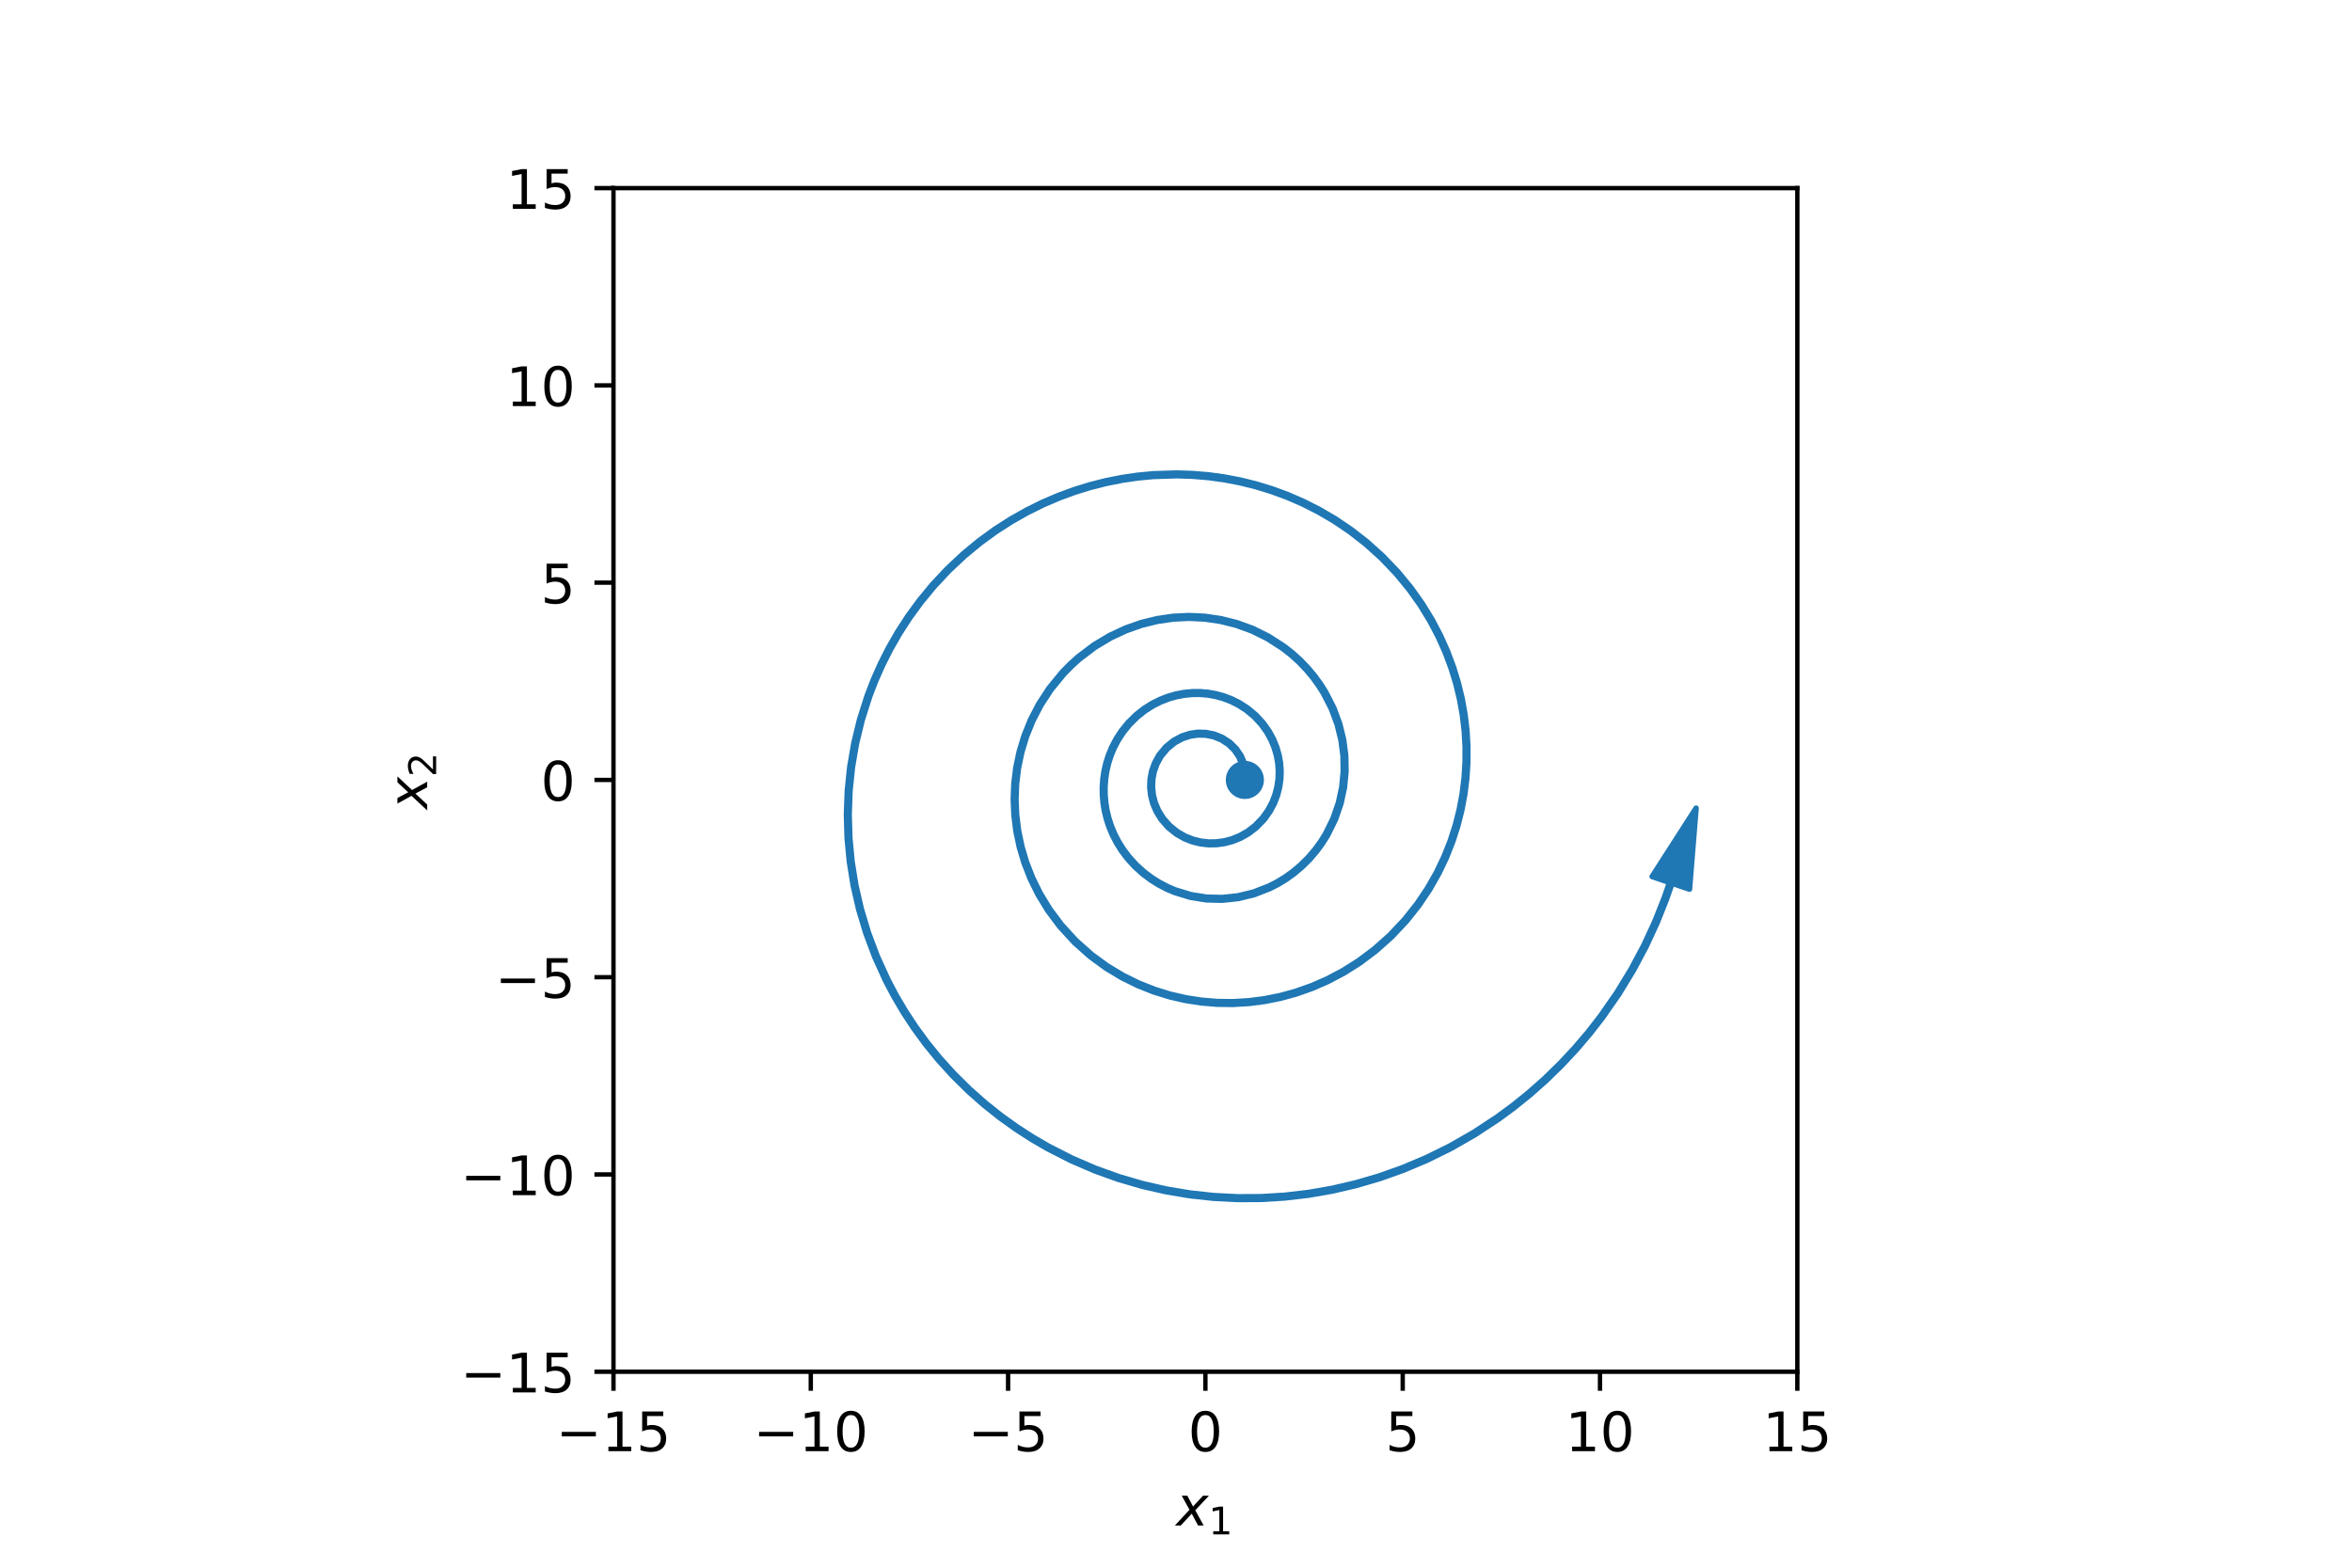 <?xml version="1.0" encoding="utf-8" standalone="no"?>
<!DOCTYPE svg PUBLIC "-//W3C//DTD SVG 1.1//EN"
  "http://www.w3.org/Graphics/SVG/1.1/DTD/svg11.dtd">
<!-- Created with matplotlib (https://matplotlib.org/) -->
<svg height="288pt" version="1.1" viewBox="0 0 432 288" width="432pt" xmlns="http://www.w3.org/2000/svg" xmlns:xlink="http://www.w3.org/1999/xlink">
 <defs>
  <style type="text/css">*{stroke-linecap:butt;stroke-linejoin:round;}</style>
 </defs>
 <g id="figure_1">
  <g id="patch_1">
   <path d="M 0 288 
L 432 288 
L 432 0 
L 0 0 
z
" style="fill:#ffffff;"/>
  </g>
  <g id="axes_1">
   <g id="patch_2">
    <path d="M 112.68 252 
L 330.12 252 
L 330.12 34.56 
L 112.68 34.56 
z
" style="fill:#ffffff;"/>
   </g>
   <g id="patch_3">
    <path clip-path="url(#p5d3cb8da6d)" d="M 311.528 148.461 
L 310.317 163.354 
L 306.888 162.194 
L 306.398 163.643 
L 306.391 163.641 
L 306.881 162.191 
L 303.451 161.032 
z
" style="fill:#1f77b4;stroke:#1f77b4;stroke-linejoin:miter;"/>
   </g>
   <g id="matplotlib.axis_1">
    <g id="xtick_1">
     <g id="line2d_1">
      <defs>
       <path d="M 0 0 
L 0 3.5 
" id="m6ec9e5e422" style="stroke:#000000;stroke-width:0.8;"/>
      </defs>
      <g>
       <use style="stroke:#000000;stroke-width:0.8;" x="112.68" xlink:href="#m6ec9e5e422" y="252"/>
      </g>
     </g>
     <g id="text_1">
      <!-- −15 -->
      <g transform="translate(102.128 266.598)scale(0.1 -0.1)">
       <defs>
        <path d="M 10.594 35.5 
L 73.188 35.5 
L 73.188 27.203 
L 10.594 27.203 
z
" id="DejaVuSans-8722"/>
        <path d="M 12.406 8.297 
L 28.516 8.297 
L 28.516 63.922 
L 10.984 60.406 
L 10.984 69.391 
L 28.422 72.906 
L 38.281 72.906 
L 38.281 8.297 
L 54.391 8.297 
L 54.391 0 
L 12.406 0 
z
" id="DejaVuSans-49"/>
        <path d="M 10.797 72.906 
L 49.516 72.906 
L 49.516 64.594 
L 19.828 64.594 
L 19.828 46.734 
Q 21.969 47.469 24.109 47.828 
Q 26.266 48.188 28.422 48.188 
Q 40.625 48.188 47.75 41.5 
Q 54.891 34.812 54.891 23.391 
Q 54.891 11.625 47.562 5.094 
Q 40.234 -1.422 26.906 -1.422 
Q 22.312 -1.422 17.547 -0.641 
Q 12.797 0.141 7.719 1.703 
L 7.719 11.625 
Q 12.109 9.234 16.797 8.062 
Q 21.484 6.891 26.703 6.891 
Q 35.156 6.891 40.078 11.328 
Q 45.016 15.766 45.016 23.391 
Q 45.016 31 40.078 35.438 
Q 35.156 39.891 26.703 39.891 
Q 22.75 39.891 18.812 39.016 
Q 14.891 38.141 10.797 36.281 
z
" id="DejaVuSans-53"/>
       </defs>
       <use xlink:href="#DejaVuSans-8722"/>
       <use x="83.789" xlink:href="#DejaVuSans-49"/>
       <use x="147.412" xlink:href="#DejaVuSans-53"/>
      </g>
     </g>
    </g>
    <g id="xtick_2">
     <g id="line2d_2">
      <g>
       <use style="stroke:#000000;stroke-width:0.8;" x="148.92" xlink:href="#m6ec9e5e422" y="252"/>
      </g>
     </g>
     <g id="text_2">
      <!-- −10 -->
      <g transform="translate(138.368 266.598)scale(0.1 -0.1)">
       <defs>
        <path d="M 31.781 66.406 
Q 24.172 66.406 20.328 58.906 
Q 16.5 51.422 16.5 36.375 
Q 16.5 21.391 20.328 13.891 
Q 24.172 6.391 31.781 6.391 
Q 39.453 6.391 43.281 13.891 
Q 47.125 21.391 47.125 36.375 
Q 47.125 51.422 43.281 58.906 
Q 39.453 66.406 31.781 66.406 
z
M 31.781 74.219 
Q 44.047 74.219 50.516 64.516 
Q 56.984 54.828 56.984 36.375 
Q 56.984 17.969 50.516 8.266 
Q 44.047 -1.422 31.781 -1.422 
Q 19.531 -1.422 13.062 8.266 
Q 6.594 17.969 6.594 36.375 
Q 6.594 54.828 13.062 64.516 
Q 19.531 74.219 31.781 74.219 
z
" id="DejaVuSans-48"/>
       </defs>
       <use xlink:href="#DejaVuSans-8722"/>
       <use x="83.789" xlink:href="#DejaVuSans-49"/>
       <use x="147.412" xlink:href="#DejaVuSans-48"/>
      </g>
     </g>
    </g>
    <g id="xtick_3">
     <g id="line2d_3">
      <g>
       <use style="stroke:#000000;stroke-width:0.8;" x="185.16" xlink:href="#m6ec9e5e422" y="252"/>
      </g>
     </g>
     <g id="text_3">
      <!-- −5 -->
      <g transform="translate(177.789 266.598)scale(0.1 -0.1)">
       <use xlink:href="#DejaVuSans-8722"/>
       <use x="83.789" xlink:href="#DejaVuSans-53"/>
      </g>
     </g>
    </g>
    <g id="xtick_4">
     <g id="line2d_4">
      <g>
       <use style="stroke:#000000;stroke-width:0.8;" x="221.4" xlink:href="#m6ec9e5e422" y="252"/>
      </g>
     </g>
     <g id="text_4">
      <!-- 0 -->
      <g transform="translate(218.219 266.598)scale(0.1 -0.1)">
       <use xlink:href="#DejaVuSans-48"/>
      </g>
     </g>
    </g>
    <g id="xtick_5">
     <g id="line2d_5">
      <g>
       <use style="stroke:#000000;stroke-width:0.8;" x="257.64" xlink:href="#m6ec9e5e422" y="252"/>
      </g>
     </g>
     <g id="text_5">
      <!-- 5 -->
      <g transform="translate(254.459 266.598)scale(0.1 -0.1)">
       <use xlink:href="#DejaVuSans-53"/>
      </g>
     </g>
    </g>
    <g id="xtick_6">
     <g id="line2d_6">
      <g>
       <use style="stroke:#000000;stroke-width:0.8;" x="293.88" xlink:href="#m6ec9e5e422" y="252"/>
      </g>
     </g>
     <g id="text_6">
      <!-- 10 -->
      <g transform="translate(287.517 266.598)scale(0.1 -0.1)">
       <use xlink:href="#DejaVuSans-49"/>
       <use x="63.623" xlink:href="#DejaVuSans-48"/>
      </g>
     </g>
    </g>
    <g id="xtick_7">
     <g id="line2d_7">
      <g>
       <use style="stroke:#000000;stroke-width:0.8;" x="330.12" xlink:href="#m6ec9e5e422" y="252"/>
      </g>
     </g>
     <g id="text_7">
      <!-- 15 -->
      <g transform="translate(323.757 266.598)scale(0.1 -0.1)">
       <use xlink:href="#DejaVuSans-49"/>
       <use x="63.623" xlink:href="#DejaVuSans-53"/>
      </g>
     </g>
    </g>
    <g id="text_8">
     <!-- $x_1$ -->
     <g transform="translate(216.05 280.277)scale(0.1 -0.1)">
      <defs>
       <path d="M 60.016 54.688 
L 34.906 27.875 
L 50.297 0 
L 39.984 0 
L 28.422 21.688 
L 8.297 0 
L -2.594 0 
L 24.312 28.812 
L 10.016 54.688 
L 20.312 54.688 
L 30.812 34.906 
L 49.125 54.688 
z
" id="DejaVuSans-Oblique-120"/>
      </defs>
      <use transform="translate(0 0.312)" xlink:href="#DejaVuSans-Oblique-120"/>
      <use transform="translate(59.18 -16.094)scale(0.7)" xlink:href="#DejaVuSans-49"/>
     </g>
    </g>
   </g>
   <g id="matplotlib.axis_2">
    <g id="ytick_1">
     <g id="line2d_8">
      <defs>
       <path d="M 0 0 
L -3.5 0 
" id="m98fce07a59" style="stroke:#000000;stroke-width:0.8;"/>
      </defs>
      <g>
       <use style="stroke:#000000;stroke-width:0.8;" x="112.68" xlink:href="#m98fce07a59" y="252"/>
      </g>
     </g>
     <g id="text_9">
      <!-- −15 -->
      <g transform="translate(84.575 255.799)scale(0.1 -0.1)">
       <use xlink:href="#DejaVuSans-8722"/>
       <use x="83.789" xlink:href="#DejaVuSans-49"/>
       <use x="147.412" xlink:href="#DejaVuSans-53"/>
      </g>
     </g>
    </g>
    <g id="ytick_2">
     <g id="line2d_9">
      <g>
       <use style="stroke:#000000;stroke-width:0.8;" x="112.68" xlink:href="#m98fce07a59" y="215.76"/>
      </g>
     </g>
     <g id="text_10">
      <!-- −10 -->
      <g transform="translate(84.575 219.559)scale(0.1 -0.1)">
       <use xlink:href="#DejaVuSans-8722"/>
       <use x="83.789" xlink:href="#DejaVuSans-49"/>
       <use x="147.412" xlink:href="#DejaVuSans-48"/>
      </g>
     </g>
    </g>
    <g id="ytick_3">
     <g id="line2d_10">
      <g>
       <use style="stroke:#000000;stroke-width:0.8;" x="112.68" xlink:href="#m98fce07a59" y="179.52"/>
      </g>
     </g>
     <g id="text_11">
      <!-- −5 -->
      <g transform="translate(90.938 183.319)scale(0.1 -0.1)">
       <use xlink:href="#DejaVuSans-8722"/>
       <use x="83.789" xlink:href="#DejaVuSans-53"/>
      </g>
     </g>
    </g>
    <g id="ytick_4">
     <g id="line2d_11">
      <g>
       <use style="stroke:#000000;stroke-width:0.8;" x="112.68" xlink:href="#m98fce07a59" y="143.28"/>
      </g>
     </g>
     <g id="text_12">
      <!-- 0 -->
      <g transform="translate(99.317 147.079)scale(0.1 -0.1)">
       <use xlink:href="#DejaVuSans-48"/>
      </g>
     </g>
    </g>
    <g id="ytick_5">
     <g id="line2d_12">
      <g>
       <use style="stroke:#000000;stroke-width:0.8;" x="112.68" xlink:href="#m98fce07a59" y="107.04"/>
      </g>
     </g>
     <g id="text_13">
      <!-- 5 -->
      <g transform="translate(99.317 110.839)scale(0.1 -0.1)">
       <use xlink:href="#DejaVuSans-53"/>
      </g>
     </g>
    </g>
    <g id="ytick_6">
     <g id="line2d_13">
      <g>
       <use style="stroke:#000000;stroke-width:0.8;" x="112.68" xlink:href="#m98fce07a59" y="70.8"/>
      </g>
     </g>
     <g id="text_14">
      <!-- 10 -->
      <g transform="translate(92.955 74.599)scale(0.1 -0.1)">
       <use xlink:href="#DejaVuSans-49"/>
       <use x="63.623" xlink:href="#DejaVuSans-48"/>
      </g>
     </g>
    </g>
    <g id="ytick_7">
     <g id="line2d_14">
      <g>
       <use style="stroke:#000000;stroke-width:0.8;" x="112.68" xlink:href="#m98fce07a59" y="34.56"/>
      </g>
     </g>
     <g id="text_15">
      <!-- 15 -->
      <g transform="translate(92.955 38.359)scale(0.1 -0.1)">
       <use xlink:href="#DejaVuSans-49"/>
       <use x="63.623" xlink:href="#DejaVuSans-53"/>
      </g>
     </g>
    </g>
    <g id="text_16">
     <!-- $x_2$ -->
     <g transform="translate(78.496 148.63)rotate(-90)scale(0.1 -0.1)">
      <defs>
       <path d="M 19.188 8.297 
L 53.609 8.297 
L 53.609 0 
L 7.328 0 
L 7.328 8.297 
Q 12.938 14.109 22.625 23.891 
Q 32.328 33.688 34.812 36.531 
Q 39.547 41.844 41.422 45.531 
Q 43.312 49.219 43.312 52.781 
Q 43.312 58.594 39.234 62.25 
Q 35.156 65.922 28.609 65.922 
Q 23.969 65.922 18.812 64.312 
Q 13.672 62.703 7.812 59.422 
L 7.812 69.391 
Q 13.766 71.781 18.938 73 
Q 24.125 74.219 28.422 74.219 
Q 39.75 74.219 46.484 68.547 
Q 53.219 62.891 53.219 53.422 
Q 53.219 48.922 51.531 44.891 
Q 49.859 40.875 45.406 35.406 
Q 44.188 33.984 37.641 27.219 
Q 31.109 20.453 19.188 8.297 
z
" id="DejaVuSans-50"/>
      </defs>
      <use transform="translate(0 0.312)" xlink:href="#DejaVuSans-Oblique-120"/>
      <use transform="translate(59.18 -16.094)scale(0.7)" xlink:href="#DejaVuSans-50"/>
     </g>
    </g>
   </g>
   <g id="line2d_15">
    <path clip-path="url(#p5d3cb8da6d)" d="M 228.648 143.28 
L 228.649 141.83 
L 228.36 140.381 
L 227.772 138.97 
L 226.897 137.68 
L 225.761 136.566 
L 224.4 135.683 
L 222.95 135.102 
L 221.501 134.81 
L 220.051 134.771 
L 218.602 134.978 
L 217.152 135.445 
L 215.702 136.215 
L 214.271 137.371 
L 213.074 138.816 
L 212.273 140.266 
L 211.761 141.715 
L 211.489 143.165 
L 211.433 144.615 
L 211.586 146.064 
L 211.955 147.514 
L 212.563 148.963 
L 213.456 150.413 
L 214.731 151.863 
L 216.181 153.024 
L 217.63 153.848 
L 219.08 154.416 
L 220.53 154.771 
L 221.979 154.935 
L 223.429 154.918 
L 224.878 154.722 
L 226.328 154.34 
L 227.778 153.755 
L 229.227 152.936 
L 230.677 151.824 
L 232.068 150.374 
L 233.098 148.924 
L 233.865 147.475 
L 234.42 146.025 
L 234.793 144.576 
L 235.001 143.126 
L 235.052 141.676 
L 234.951 140.227 
L 234.695 138.777 
L 234.278 137.328 
L 233.686 135.878 
L 232.894 134.428 
L 231.865 132.979 
L 230.53 131.529 
L 229.08 130.315 
L 227.631 129.37 
L 226.181 128.638 
L 224.732 128.083 
L 223.282 127.686 
L 221.832 127.432 
L 220.383 127.314 
L 218.933 127.327 
L 217.484 127.47 
L 216.034 127.746 
L 214.584 128.161 
L 213.135 128.723 
L 211.685 129.45 
L 210.236 130.365 
L 208.786 131.506 
L 207.336 132.936 
L 206.162 134.386 
L 205.214 135.836 
L 204.45 137.285 
L 203.843 138.735 
L 203.377 140.184 
L 203.038 141.634 
L 202.82 143.084 
L 202.716 144.533 
L 202.725 145.983 
L 202.844 147.432 
L 203.076 148.882 
L 203.424 150.332 
L 203.894 151.781 
L 204.494 153.231 
L 205.237 154.68 
L 206.141 156.13 
L 207.232 157.58 
L 208.552 159.029 
L 210.002 160.343 
L 211.451 161.433 
L 212.901 162.342 
L 214.35 163.097 
L 215.8 163.717 
L 218.699 164.602 
L 221.598 165.063 
L 224.498 165.135 
L 227.397 164.824 
L 230.296 164.121 
L 233.195 162.991 
L 234.645 162.246 
L 236.094 161.364 
L 237.544 160.328 
L 238.994 159.11 
L 240.443 157.673 
L 241.682 156.223 
L 242.741 154.774 
L 243.647 153.324 
L 245.076 150.425 
L 246.074 147.526 
L 246.696 144.626 
L 246.974 141.727 
L 246.925 138.828 
L 246.549 135.929 
L 245.835 133.03 
L 244.759 130.13 
L 243.275 127.231 
L 242.356 125.782 
L 241.302 124.332 
L 240.093 122.882 
L 238.7 121.433 
L 237.251 120.123 
L 235.801 118.981 
L 232.902 117.106 
L 230.003 115.678 
L 227.104 114.624 
L 224.204 113.898 
L 221.305 113.473 
L 218.406 113.333 
L 215.507 113.472 
L 212.608 113.89 
L 209.708 114.597 
L 206.809 115.612 
L 203.91 116.964 
L 201.011 118.701 
L 198.112 120.902 
L 196.662 122.215 
L 195.245 123.664 
L 192.87 126.564 
L 190.98 129.463 
L 189.48 132.362 
L 188.311 135.261 
L 187.435 138.16 
L 186.828 141.06 
L 186.472 143.959 
L 186.359 146.858 
L 186.484 149.757 
L 186.847 152.656 
L 187.454 155.556 
L 188.316 158.455 
L 189.45 161.354 
L 190.882 164.253 
L 192.651 167.152 
L 194.816 170.052 
L 197.468 172.951 
L 200.367 175.534 
L 203.266 177.654 
L 206.166 179.399 
L 209.065 180.828 
L 211.964 181.979 
L 214.863 182.879 
L 217.762 183.547 
L 220.662 183.996 
L 223.561 184.235 
L 226.46 184.27 
L 229.359 184.101 
L 232.258 183.729 
L 235.158 183.148 
L 238.057 182.352 
L 240.956 181.329 
L 243.855 180.063 
L 246.754 178.53 
L 249.654 176.7 
L 252.553 174.527 
L 255.452 171.944 
L 258.18 169.044 
L 260.476 166.145 
L 262.421 163.246 
L 264.067 160.347 
L 265.451 157.448 
L 266.6 154.548 
L 267.534 151.649 
L 268.266 148.75 
L 268.808 145.851 
L 269.167 142.952 
L 269.349 140.052 
L 269.356 137.153 
L 269.19 134.254 
L 268.85 131.355 
L 268.333 128.456 
L 267.635 125.556 
L 266.748 122.657 
L 265.664 119.758 
L 264.368 116.859 
L 262.844 113.96 
L 261.07 111.06 
L 259.013 108.161 
L 256.632 105.262 
L 253.864 102.363 
L 250.965 99.751 
L 248.066 97.493 
L 245.167 95.534 
L 242.267 93.835 
L 239.368 92.366 
L 236.469 91.106 
L 233.57 90.039 
L 230.671 89.153 
L 227.771 88.436 
L 224.872 87.882 
L 221.973 87.485 
L 219.074 87.241 
L 216.175 87.147 
L 211.826 87.284 
L 208.927 87.56 
L 206.027 87.987 
L 203.128 88.566 
L 200.229 89.301 
L 197.33 90.198 
L 194.431 91.264 
L 191.531 92.508 
L 188.632 93.943 
L 185.733 95.582 
L 182.834 97.444 
L 179.935 99.556 
L 177.035 101.95 
L 174.136 104.671 
L 171.423 107.57 
L 169.032 110.469 
L 166.915 113.369 
L 165.04 116.268 
L 163.38 119.167 
L 161.915 122.066 
L 160.63 124.965 
L 159.512 127.865 
L 158.127 132.213 
L 157.071 136.562 
L 156.325 140.911 
L 155.877 145.26 
L 155.718 149.609 
L 155.845 153.957 
L 156.257 158.306 
L 156.957 162.655 
L 157.954 167.004 
L 159.259 171.353 
L 160.888 175.701 
L 162.865 180.05 
L 164.392 182.949 
L 166.1 185.849 
L 168.004 188.748 
L 170.123 191.647 
L 172.481 194.546 
L 175.11 197.445 
L 177.988 200.285 
L 180.888 202.847 
L 183.787 205.151 
L 186.686 207.227 
L 189.585 209.099 
L 192.484 210.787 
L 196.833 213.003 
L 201.182 214.876 
L 205.531 216.434 
L 209.88 217.7 
L 214.228 218.69 
L 218.577 219.416 
L 222.926 219.889 
L 227.275 220.113 
L 231.624 220.093 
L 235.972 219.829 
L 240.321 219.321 
L 244.67 218.565 
L 249.019 217.554 
L 253.368 216.281 
L 257.716 214.734 
L 262.065 212.896 
L 266.414 210.748 
L 270.763 208.262 
L 275.112 205.402 
L 278.011 203.266 
L 280.91 200.925 
L 283.809 198.357 
L 286.708 195.533 
L 289.414 192.634 
L 291.881 189.735 
L 294.134 186.836 
L 297.162 182.487 
L 299.814 178.138 
L 302.131 173.789 
L 304.143 169.441 
L 305.875 165.092 
L 306.884 162.193 
L 306.884 162.193 
" style="fill:none;stroke:#1f77b4;stroke-linecap:square;stroke-width:1.5;"/>
   </g>
   <g id="line2d_16">
    <defs>
     <path d="M 0 3 
C 0.796 3 1.559 2.684 2.121 2.121 
C 2.684 1.559 3 0.796 3 0 
C 3 -0.796 2.684 -1.559 2.121 -2.121 
C 1.559 -2.684 0.796 -3 0 -3 
C -0.796 -3 -1.559 -2.684 -2.121 -2.121 
C -2.684 -1.559 -3 -0.796 -3 0 
C -3 0.796 -2.684 1.559 -2.121 2.121 
C -1.559 2.684 -0.796 3 0 3 
z
" id="m82727da3fe" style="stroke:#1f77b4;"/>
    </defs>
    <g clip-path="url(#p5d3cb8da6d)">
     <use style="fill:#1f77b4;stroke:#1f77b4;" x="228.648" xlink:href="#m82727da3fe" y="143.28"/>
    </g>
   </g>
   <g id="patch_4">
    <path d="M 112.68 252 
L 112.68 34.56 
" style="fill:none;stroke:#000000;stroke-linecap:square;stroke-linejoin:miter;stroke-width:0.8;"/>
   </g>
   <g id="patch_5">
    <path d="M 330.12 252 
L 330.12 34.56 
" style="fill:none;stroke:#000000;stroke-linecap:square;stroke-linejoin:miter;stroke-width:0.8;"/>
   </g>
   <g id="patch_6">
    <path d="M 112.68 252 
L 330.12 252 
" style="fill:none;stroke:#000000;stroke-linecap:square;stroke-linejoin:miter;stroke-width:0.8;"/>
   </g>
   <g id="patch_7">
    <path d="M 112.68 34.56 
L 330.12 34.56 
" style="fill:none;stroke:#000000;stroke-linecap:square;stroke-linejoin:miter;stroke-width:0.8;"/>
   </g>
  </g>
 </g>
 <defs>
  <clipPath id="p5d3cb8da6d">
   <rect height="217.44" width="217.44" x="112.68" y="34.56"/>
  </clipPath>
 </defs>
</svg>
